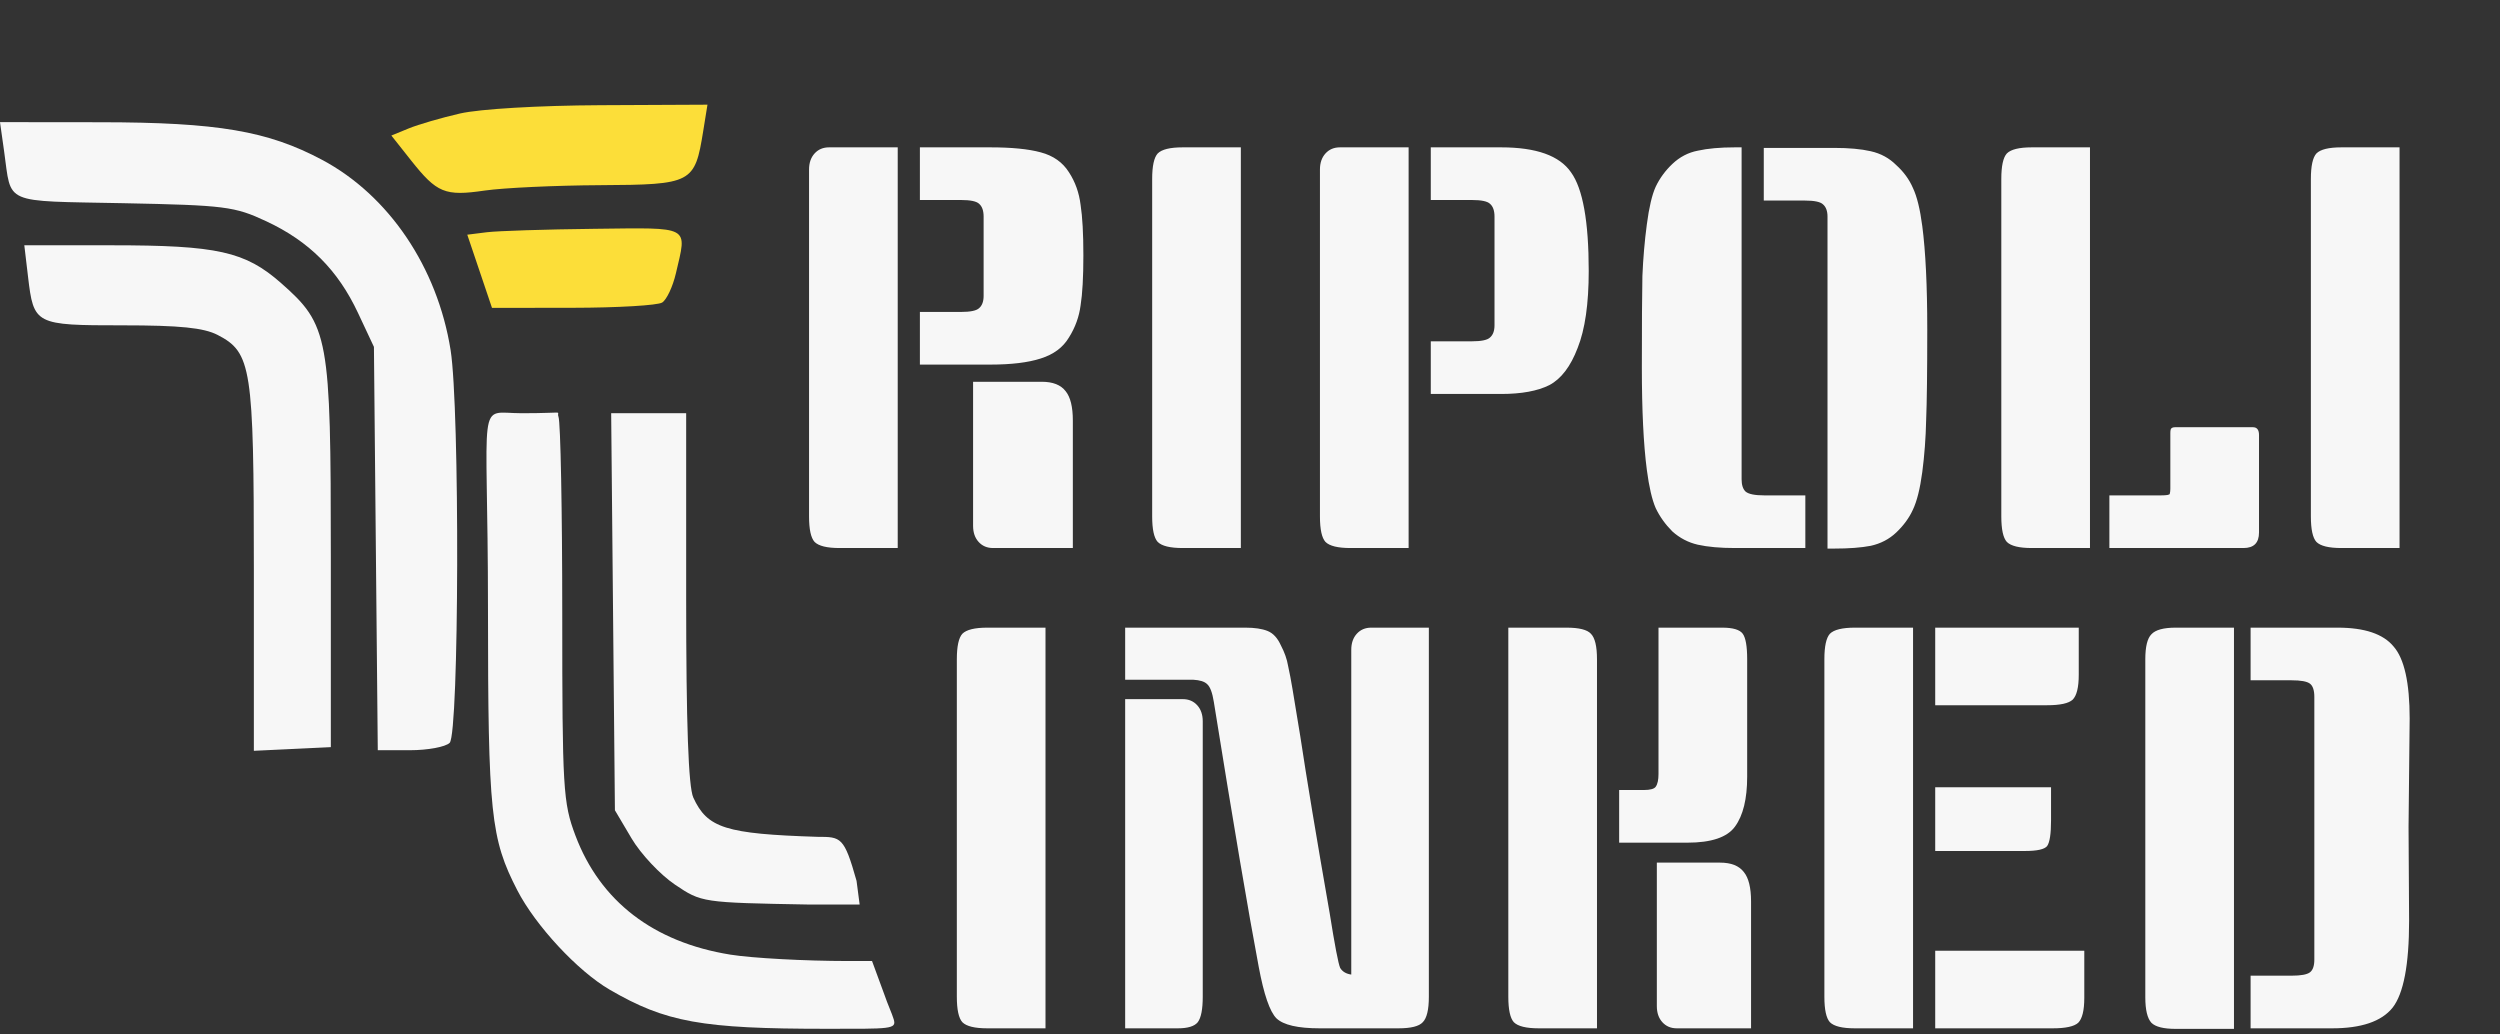 <svg width="406" height="168" viewBox="0 0 406 168" fill="none" xmlns="http://www.w3.org/2000/svg">
<rect x="0" y="0" width="406" height="168" fill="#333333" stroke="none"/>
<path fill-rule="evenodd" clip-rule="evenodd" d="M145.142 165.545C144.857 164.582 144.136 163.046 143.632 161.546L141.619 156.071H137.733C130.738 156.067 122.135 155.599 118.615 155.033C106.12 153.018 97.468 146.365 93.444 135.679C91.442 130.361 91.31 128.141 91.31 99.641C91.31 82.938 91.035 68.559 90.699 67.689C90.29 66.63 92.25 67.108 84.737 67.108C77.224 67.108 79.248 63.577 79.248 98.954C79.26 132.134 79.685 136.197 84.01 144.583C86.975 150.332 93.816 157.697 98.992 160.71C108.111 166.019 113.957 167.076 134.228 167.076C144.639 167.076 145.621 167.166 145.142 165.545ZM139.103 143.052C137.091 135.902 136.588 135.902 132.786 135.902C117.836 135.426 114.87 134.49 112.594 129.527C111.799 127.793 111.433 117.55 111.433 97.051L111.433 67.108H105.345H99.255L99.559 99.347L99.862 131.587L102.571 136.164C104.06 138.682 107.229 142.056 109.614 143.661C113.933 146.572 114.007 146.583 131.363 146.897H139.606L139.103 143.052Z" fill="#F7F7F7"/>
<path fill-rule="evenodd" clip-rule="evenodd" d="M0.67 24.585C1.903 33.319 0.252 32.601 20.014 32.999C36.549 33.332 38.093 33.527 43.233 35.929C50.213 39.189 54.864 43.838 58.144 50.829L60.727 56.335L61.039 89.085L61.351 121.835H66.589C69.47 121.835 72.367 121.295 73.027 120.635C74.565 119.097 74.688 66.318 73.175 56.835C71.034 43.409 63.148 31.737 52.318 25.964C43.486 21.257 35.343 19.873 16.363 19.852L0 19.835L0.67 24.585ZM4.553 44.941C5.476 52.731 5.677 52.835 19.899 52.835C29.224 52.835 33.083 53.226 35.355 54.401C40.847 57.241 41.227 59.698 41.227 92.351V121.93L47.477 121.633L53.727 121.335V90.335C53.727 54.592 53.4 52.798 45.643 45.97C39.811 40.836 35.324 39.835 18.145 39.835H3.948L4.553 44.941Z" fill="#F7F7F7"/>
<path fill-rule="evenodd" clip-rule="evenodd" d="M74.716 18.429C71.691 19.123 67.943 20.213 66.386 20.851L63.557 22.011L66.734 26.023C70.961 31.36 72.249 31.889 78.716 30.947C81.741 30.507 90.168 30.113 97.443 30.073C112.435 29.99 112.835 29.779 114.208 21.25L114.892 17L97.554 17.084C87.489 17.132 77.909 17.697 74.716 18.429ZM79.051 37.717L75.886 38.114L77.893 44.057L79.9 50L93.058 49.985C100.295 49.976 106.811 49.592 107.538 49.131C108.266 48.67 109.267 46.539 109.764 44.396C111.585 36.547 112.384 36.981 96.466 37.16C88.628 37.248 80.792 37.499 79.051 37.717Z" fill="#FCDE39"/>
<path d="M145.79 89H136.34C134.3 89 132.95 88.67 132.29 88.01C131.69 87.35 131.39 85.97 131.39 83.87V27.53C131.39 26.45 131.69 25.58 132.29 24.92C132.89 24.26 133.67 23.93 134.63 23.93H145.79V89ZM149.39 23.93H160.82C164.3 23.93 167.03 24.2 169.01 24.74C171.05 25.28 172.58 26.36 173.6 27.98C174.62 29.54 175.25 31.31 175.49 33.29C175.79 35.21 175.94 37.94 175.94 41.48C175.94 45.02 175.79 47.72 175.49 49.58C175.25 51.44 174.62 53.18 173.6 54.8C172.64 56.42 171.11 57.56 169.01 58.22C166.97 58.88 164.24 59.21 160.82 59.21H149.39V50.66H156.05C157.61 50.66 158.6 50.45 159.02 50.03C159.5 49.61 159.74 48.95 159.74 48.05V35.18C159.74 34.22 159.5 33.53 159.02 33.11C158.6 32.69 157.61 32.48 156.05 32.48H149.39V23.93ZM158.03 62H169.19C170.99 62 172.28 62.51 173.06 63.53C173.84 64.49 174.23 66.08 174.23 68.3V89H161.27C160.31 89 159.53 88.67 158.93 88.01C158.33 87.35 158.03 86.48 158.03 85.4V62ZM201.513 89H192.063C190.023 89 188.673 88.67 188.013 88.01C187.413 87.35 187.113 85.97 187.113 83.87V29.06C187.113 26.96 187.413 25.58 188.013 24.92C188.673 24.26 190.023 23.93 192.063 23.93H201.513V89ZM228.759 89H219.309C217.269 89 215.919 88.67 215.259 88.01C214.659 87.35 214.359 85.97 214.359 83.87V27.53C214.359 26.45 214.659 25.58 215.259 24.92C215.859 24.26 216.639 23.93 217.599 23.93H228.759V89ZM232.359 23.93H243.789C249.489 23.93 253.269 25.28 255.129 27.98C257.049 30.62 258.009 35.96 258.009 44C258.009 49.34 257.409 53.51 256.209 56.51C255.069 59.51 253.539 61.52 251.619 62.54C249.699 63.5 247.089 63.98 243.789 63.98H232.359V55.43H239.019C240.579 55.43 241.569 55.22 241.989 54.8C242.469 54.38 242.709 53.72 242.709 52.82V35.18C242.709 34.22 242.469 33.53 241.989 33.11C241.569 32.69 240.579 32.48 239.019 32.48H232.359V23.93ZM282.837 23.93V77.84C282.837 78.74 283.047 79.4 283.467 79.82C283.947 80.24 284.967 80.45 286.527 80.45H293.187V89H281.757C279.357 89 277.347 88.82 275.727 88.46C274.167 88.1 272.787 87.38 271.587 86.3C270.447 85.16 269.547 83.9 268.887 82.52C268.287 81.14 267.807 79.07 267.447 76.31C266.907 72.17 266.637 66.62 266.637 59.66C266.637 52.64 266.667 47.69 266.727 44.81C266.847 41.93 267.087 39.14 267.447 36.44C267.807 33.68 268.287 31.64 268.887 30.32C269.547 28.94 270.447 27.71 271.587 26.63C272.787 25.49 274.167 24.77 275.727 24.47C277.347 24.11 279.357 23.93 281.757 23.93H282.837ZM286.437 24.02H297.867C300.267 24.02 302.247 24.2 303.807 24.56C305.427 24.92 306.807 25.67 307.947 26.81C309.147 27.89 310.047 29.12 310.647 30.5C311.307 31.88 311.817 33.95 312.177 36.71C312.717 40.85 312.987 46.43 312.987 53.45C312.987 60.41 312.927 65.33 312.807 68.21C312.747 71.09 312.537 73.91 312.177 76.67C311.817 79.37 311.307 81.41 310.647 82.79C310.047 84.11 309.147 85.34 307.947 86.48C306.807 87.56 305.427 88.28 303.807 88.64C302.247 88.94 300.267 89.09 297.867 89.09H296.787V35.18C296.787 34.28 296.547 33.62 296.067 33.2C295.647 32.78 294.657 32.57 293.097 32.57H286.437V24.02ZM353.273 69.38H365.873C366.533 69.38 366.863 69.8 366.863 70.64V86.48C366.863 88.16 366.023 89 364.343 89H342.563V80.45H350.933C351.893 80.45 352.373 80.36 352.373 80.18C352.433 79.94 352.463 79.67 352.463 79.37V70.37C352.463 69.89 352.523 69.62 352.643 69.56C352.763 69.44 352.973 69.38 353.273 69.38ZM339.413 89H329.963C327.923 89 326.573 88.67 325.913 88.01C325.313 87.35 325.013 85.97 325.013 83.87V29.06C325.013 26.96 325.313 25.58 325.913 24.92C326.573 24.26 327.923 23.93 329.963 23.93H339.413V89ZM389.686 89H380.236C378.196 89 376.846 88.67 376.186 88.01C375.586 87.35 375.286 85.97 375.286 83.87V29.06C375.286 26.96 375.586 25.58 376.186 24.92C376.846 24.26 378.196 23.93 380.236 23.93H389.686V89Z" fill="#F7F7F7"/>
<path d="M169.79 167H160.34C158.3 167 156.95 166.67 156.29 166.01C155.69 165.35 155.39 163.97 155.39 161.87V107.06C155.39 104.96 155.69 103.58 156.29 102.92C156.95 102.26 158.3 101.93 160.34 101.93H169.79V167ZM232.046 101.93V161.87C232.046 163.97 231.716 165.35 231.056 166.01C230.456 166.67 229.136 167 227.096 167H214.316C210.776 167 208.436 166.46 207.296 165.38C206.216 164.3 205.256 161.51 204.416 157.01C202.736 148.13 200.306 133.79 197.126 113.99C196.886 112.49 196.526 111.53 196.046 111.11C195.626 110.69 194.876 110.45 193.796 110.39H182.726V101.93H202.256C203.756 101.93 204.956 102.11 205.856 102.47C206.756 102.83 207.476 103.61 208.016 104.81C208.616 105.95 209.006 107.06 209.186 108.14C209.426 109.22 209.666 110.48 209.906 111.92C210.206 113.66 210.626 116.21 211.166 119.57C212.186 126.35 213.776 135.92 215.936 148.28C216.776 153.56 217.346 156.53 217.646 157.19C218.006 157.79 218.606 158.15 219.446 158.27V105.53C219.446 104.45 219.746 103.58 220.346 102.92C220.946 102.26 221.726 101.93 222.686 101.93H232.046ZM182.726 113.54H192.086C193.046 113.54 193.826 113.87 194.426 114.53C195.026 115.19 195.326 116.06 195.326 117.14V161.87C195.326 163.91 195.056 165.29 194.516 166.01C193.976 166.67 192.896 167 191.276 167H182.726V113.54ZM244.951 101.93H254.401C256.441 101.93 257.761 102.26 258.361 102.92C259.021 103.58 259.351 104.96 259.351 107.06V167H249.901C247.861 167 246.511 166.67 245.851 166.01C245.251 165.35 244.951 163.97 244.951 161.87V101.93ZM269.071 140.09H279.331C281.131 140.09 282.421 140.6 283.201 141.62C283.981 142.58 284.371 144.17 284.371 146.39V167H272.311C271.351 167 270.571 166.67 269.971 166.01C269.371 165.35 269.071 164.48 269.071 163.4V140.09ZM269.341 101.93H279.691C281.431 101.93 282.541 102.26 283.021 102.92C283.501 103.58 283.741 104.96 283.741 107.06V126.14C283.741 129.74 283.081 132.44 281.761 134.24C280.501 135.98 277.921 136.85 274.021 136.85H262.951V128.3H266.911C267.991 128.3 268.651 128.12 268.891 127.76C269.191 127.34 269.341 126.65 269.341 125.69V101.93ZM310.679 167H301.229C299.189 167 297.839 166.67 297.179 166.01C296.579 165.35 296.279 163.97 296.279 161.87V107.06C296.279 104.96 296.579 103.58 297.179 102.92C297.839 102.26 299.189 101.93 301.229 101.93H310.679V167ZM338.489 154.4V162.05C338.489 164.09 338.159 165.44 337.499 166.1C336.839 166.7 335.459 167 333.359 167H314.279V154.4H338.489ZM333.089 127.85V133.25C333.089 135.41 332.879 136.79 332.459 137.39C332.039 137.93 330.839 138.2 328.859 138.2H314.279V127.85H333.089ZM337.589 101.93V109.58C337.589 111.62 337.259 112.97 336.599 113.63C335.939 114.23 334.559 114.53 332.459 114.53H314.279V101.93H337.589ZM391.148 134.33L391.238 149.54C391.238 156.68 390.338 161.39 388.538 163.67C386.738 165.89 383.468 167 378.728 167H365.498V158.45H372.158C373.658 158.45 374.648 158.27 375.128 157.91C375.608 157.55 375.848 156.86 375.848 155.84V113.18C375.848 112.1 375.608 111.38 375.128 111.02C374.648 110.66 373.658 110.48 372.158 110.48H365.498V101.93H379.628C384.008 101.93 387.038 102.95 388.718 104.99C390.458 106.97 391.328 110.87 391.328 116.69L391.148 134.33ZM362.798 167.09H353.348C351.368 167.09 350.048 166.76 349.388 166.1C348.728 165.38 348.398 164 348.398 161.96V107.06C348.398 105.02 348.728 103.67 349.388 103.01C350.048 102.29 351.368 101.93 353.348 101.93H362.798V167.09Z" fill="#F7F7F7"/>
</svg>
